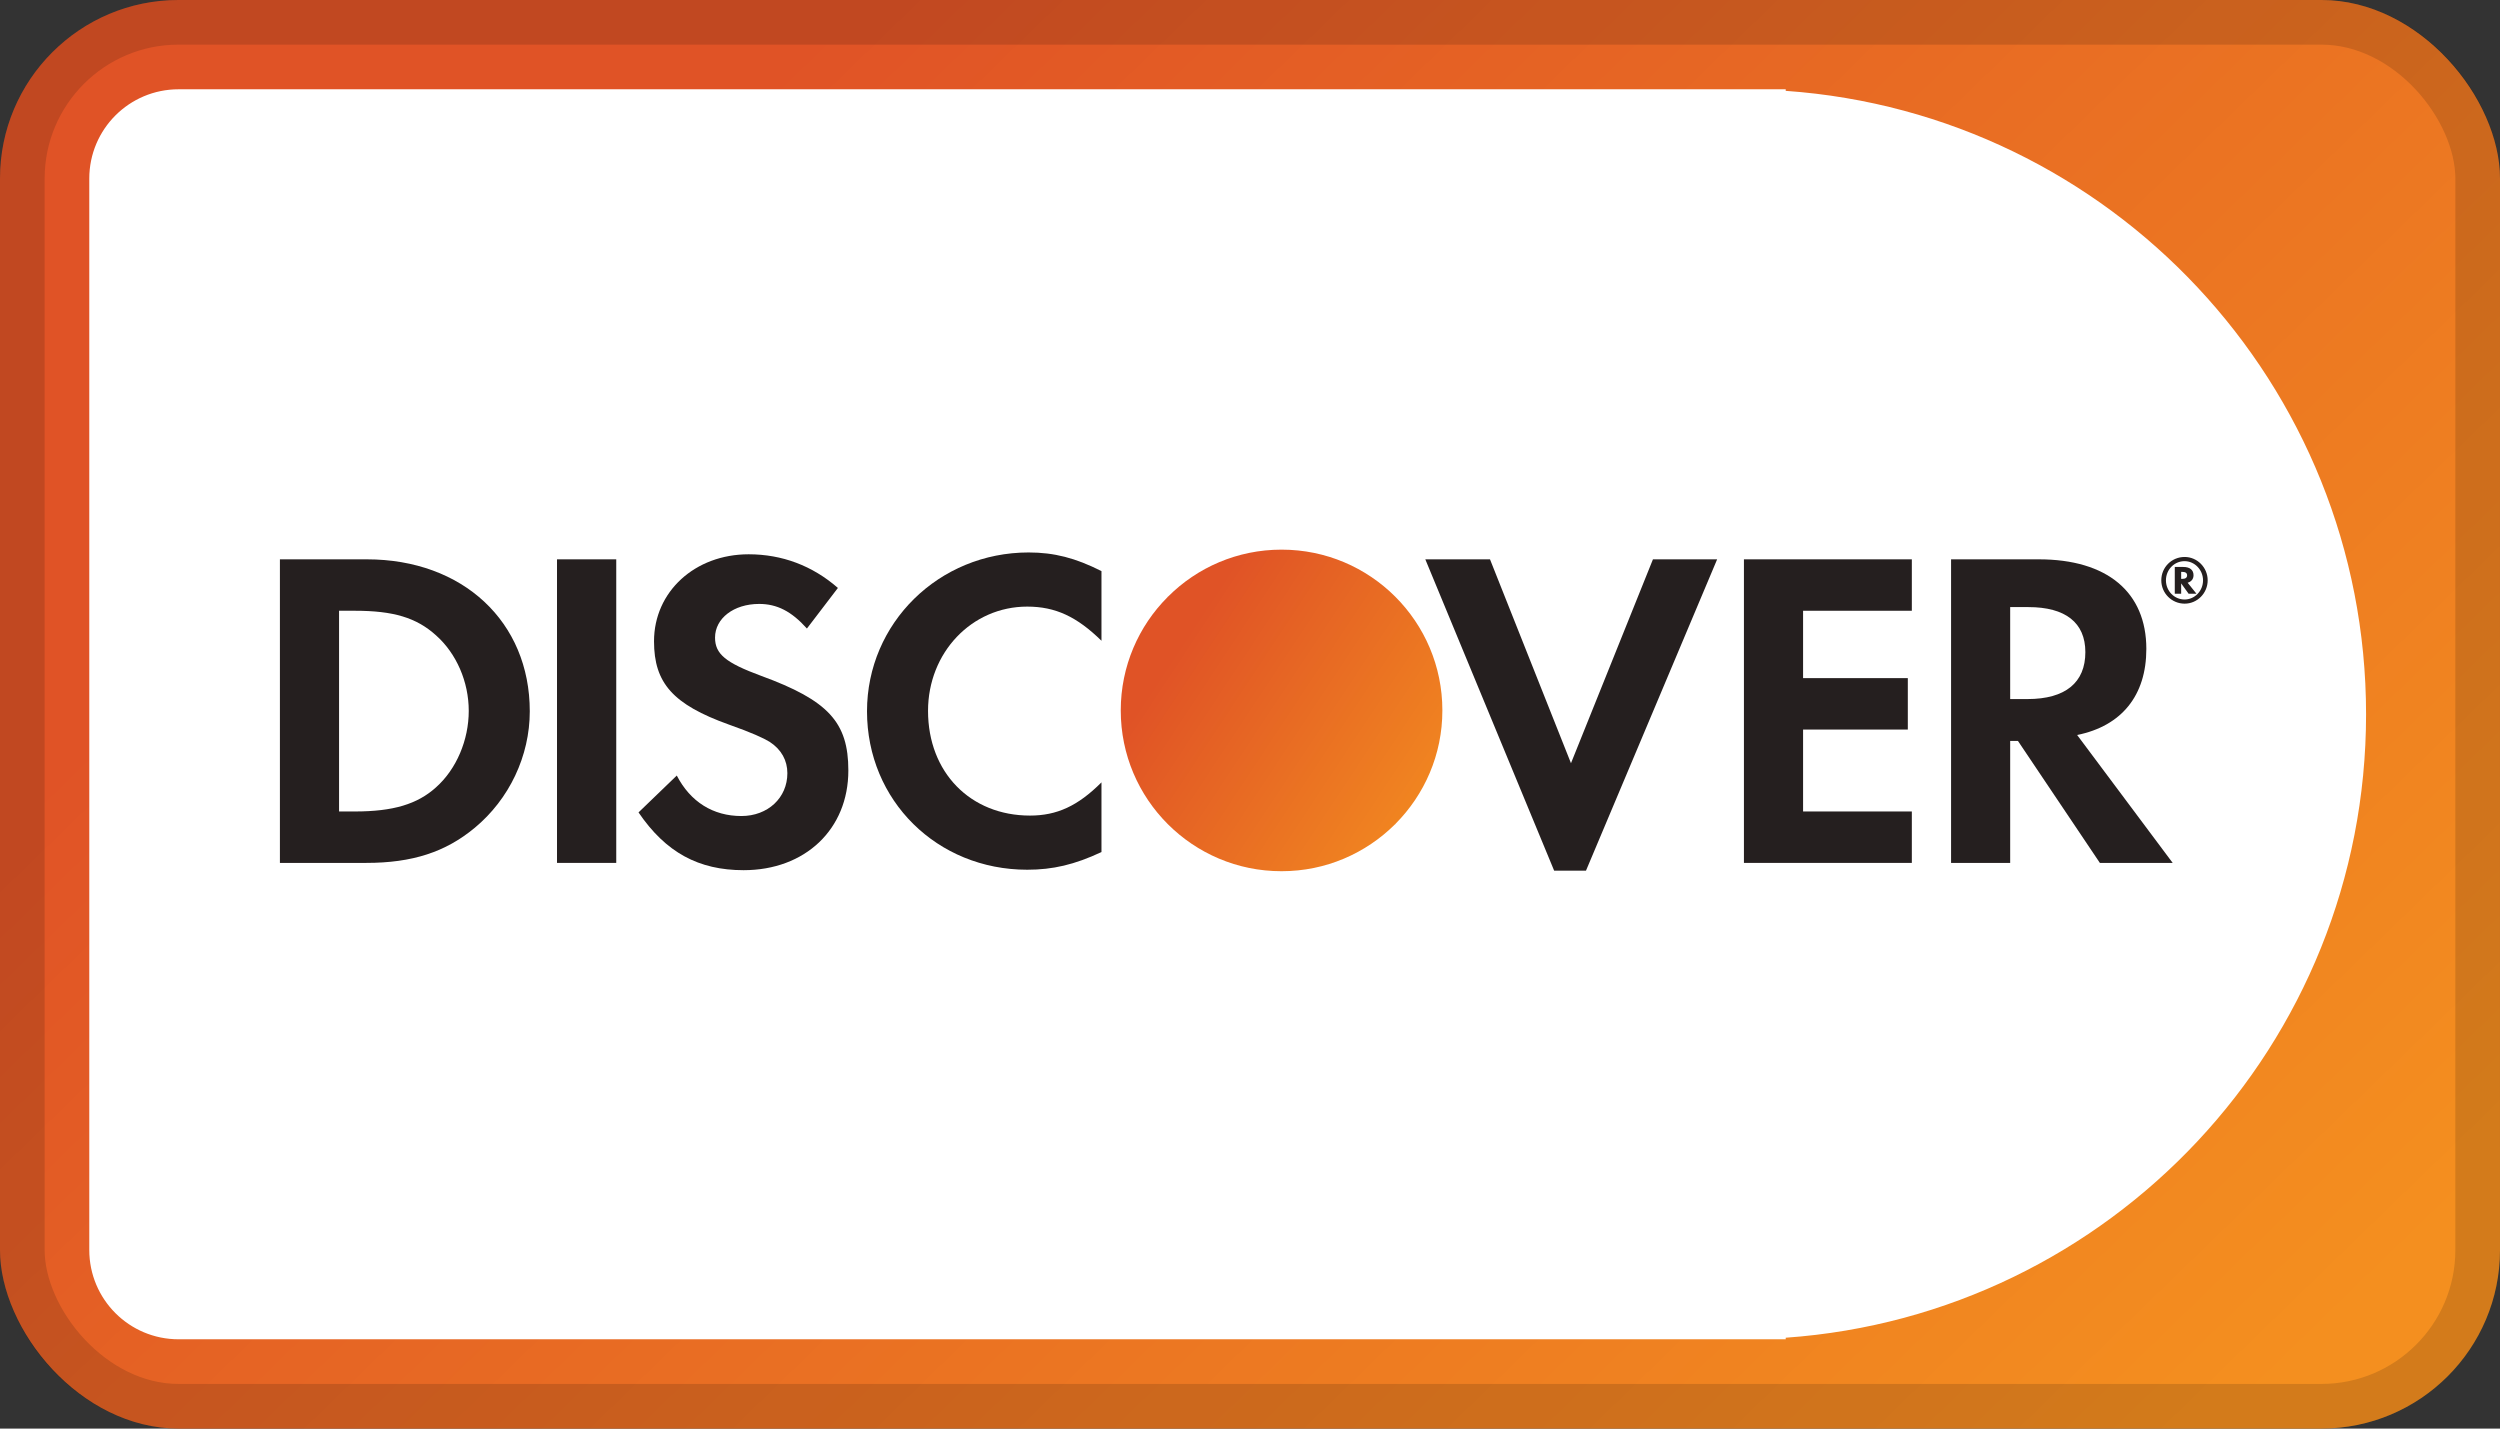 <svg width="56" height="32" viewBox="0 0 56 32" fill="none" xmlns="http://www.w3.org/2000/svg">
<rect x="0" y="0" width="56" height="32" fill="#333333" stroke="none"/>
<rect width="56" height="32" rx="4" fill="url(#paint0_linear_7098_180855)"/>
<path fill-rule="evenodd" clip-rule="evenodd" d="M4 2C2.895 2 2 2.895 2 4V28C2 29.105 2.895 30 4 30H39H40V29.965C47.265 29.452 53 23.396 53 16C53 8.604 47.265 2.548 40 2.035V2H39H4Z" fill="white"/>
<path d="M9.766 17.637C9.349 18.013 8.808 18.177 7.951 18.177H7.595V13.681H7.951C8.808 13.681 9.327 13.834 9.766 14.231C10.225 14.639 10.5 15.272 10.5 15.924C10.5 16.576 10.225 17.229 9.766 17.637ZM8.217 12.529H6.27V19.329H8.206C9.236 19.329 9.98 19.086 10.633 18.544C11.408 17.901 11.867 16.934 11.867 15.933C11.867 13.927 10.367 12.529 8.217 12.529Z" fill="#251F1F"/>
<path d="M13.804 12.529H12.477V19.329H13.804V12.529Z" fill="#251F1F"/>
<path d="M17.047 15.138C16.251 14.844 16.017 14.649 16.017 14.282C16.017 13.854 16.433 13.528 17.005 13.528C17.403 13.528 17.729 13.692 18.075 14.079L18.769 13.17C18.198 12.671 17.516 12.416 16.77 12.416C15.568 12.416 14.65 13.252 14.65 14.365C14.65 15.302 15.077 15.781 16.323 16.229C16.842 16.412 17.106 16.535 17.24 16.617C17.504 16.789 17.637 17.035 17.637 17.32C17.637 17.871 17.2 18.279 16.607 18.279C15.975 18.279 15.465 17.963 15.16 17.372L14.303 18.198C14.914 19.095 15.648 19.492 16.657 19.492C18.035 19.492 19.003 18.576 19.003 17.259C19.003 16.179 18.556 15.69 17.047 15.138Z" fill="#251F1F"/>
<path d="M19.421 15.933C19.421 17.932 20.991 19.482 23.01 19.482C23.581 19.482 24.07 19.369 24.673 19.086V17.525C24.143 18.055 23.673 18.269 23.072 18.269C21.736 18.269 20.788 17.301 20.788 15.924C20.788 14.618 21.766 13.588 23.01 13.588C23.643 13.588 24.122 13.814 24.673 14.353V12.793C24.091 12.498 23.612 12.375 23.041 12.375C21.032 12.375 19.421 13.956 19.421 15.933Z" fill="#251F1F"/>
<path d="M35.19 17.096L33.376 12.529H31.927L34.813 19.503H35.526L38.464 12.529H37.026L35.19 17.096Z" fill="#251F1F"/>
<path d="M39.064 19.329H42.825V18.177H40.389V16.342H42.735V15.19H40.389V13.681H42.825V12.529H39.064V19.329Z" fill="#251F1F"/>
<path d="M45.416 15.659H45.028V13.599H45.437C46.264 13.599 46.712 13.946 46.712 14.608C46.712 15.291 46.264 15.659 45.416 15.659ZM48.078 14.536C48.078 13.263 47.2 12.529 45.67 12.529H43.704V19.329H45.028V16.597H45.202L47.037 19.329H48.668L46.528 16.464C47.527 16.261 48.078 15.577 48.078 14.536Z" fill="#251F1F"/>
<path d="M48.882 12.967H48.858V12.81H48.884C48.955 12.81 48.991 12.836 48.991 12.887C48.991 12.94 48.954 12.967 48.882 12.967ZM49.135 12.885C49.135 12.766 49.052 12.7 48.907 12.7H48.715V13.3H48.858V13.068L49.025 13.3H49.201L49.003 13.053C49.087 13.03 49.135 12.968 49.135 12.885Z" fill="#251F1F"/>
<path d="M48.934 13.429C48.705 13.429 48.517 13.238 48.517 13C48.517 12.761 48.703 12.57 48.934 12.57C49.162 12.57 49.348 12.766 49.348 13C49.348 13.236 49.162 13.429 48.934 13.429ZM48.936 12.476C48.645 12.476 48.413 12.708 48.413 12.999C48.413 13.289 48.648 13.522 48.936 13.522C49.219 13.522 49.452 13.287 49.452 12.999C49.452 12.713 49.219 12.476 48.936 12.476Z" fill="#251F1F"/>
<path d="M28.704 19.515C26.717 19.515 25.105 17.904 25.105 15.916V15.912C25.105 14.923 25.506 14.023 26.154 13.375C26.154 13.37 26.159 13.37 26.159 13.366C26.163 13.366 26.163 13.361 26.168 13.361C26.816 12.713 27.716 12.312 28.704 12.312H28.709C30.697 12.312 32.309 13.924 32.309 15.912V15.916C32.309 16.905 31.908 17.8 31.26 18.453C31.26 18.457 31.256 18.457 31.256 18.462C31.25 18.462 31.25 18.467 31.246 18.467C30.593 19.115 29.698 19.515 28.709 19.515H28.704Z" fill="url(#paint1_linear_7098_180855)"/>
<rect x="0.5" y="0.5" width="55" height="31" rx="3.5" stroke="black" stroke-opacity="0.14"/>
<defs>
<linearGradient id="paint0_linear_7098_180855" x1="19.023" y1="1.63074e-06" x2="50.025" y2="31.98" gradientUnits="userSpaceOnUse">
<stop stop-color="#E05326"/>
<stop offset="1" stop-color="#F48F1F"/>
</linearGradient>
<linearGradient id="paint1_linear_7098_180855" x1="27.846" y1="12.312" x2="34.266" y2="16.551" gradientUnits="userSpaceOnUse">
<stop stop-color="#E05326"/>
<stop offset="1" stop-color="#F48F1F"/>
</linearGradient>
</defs>
</svg>
